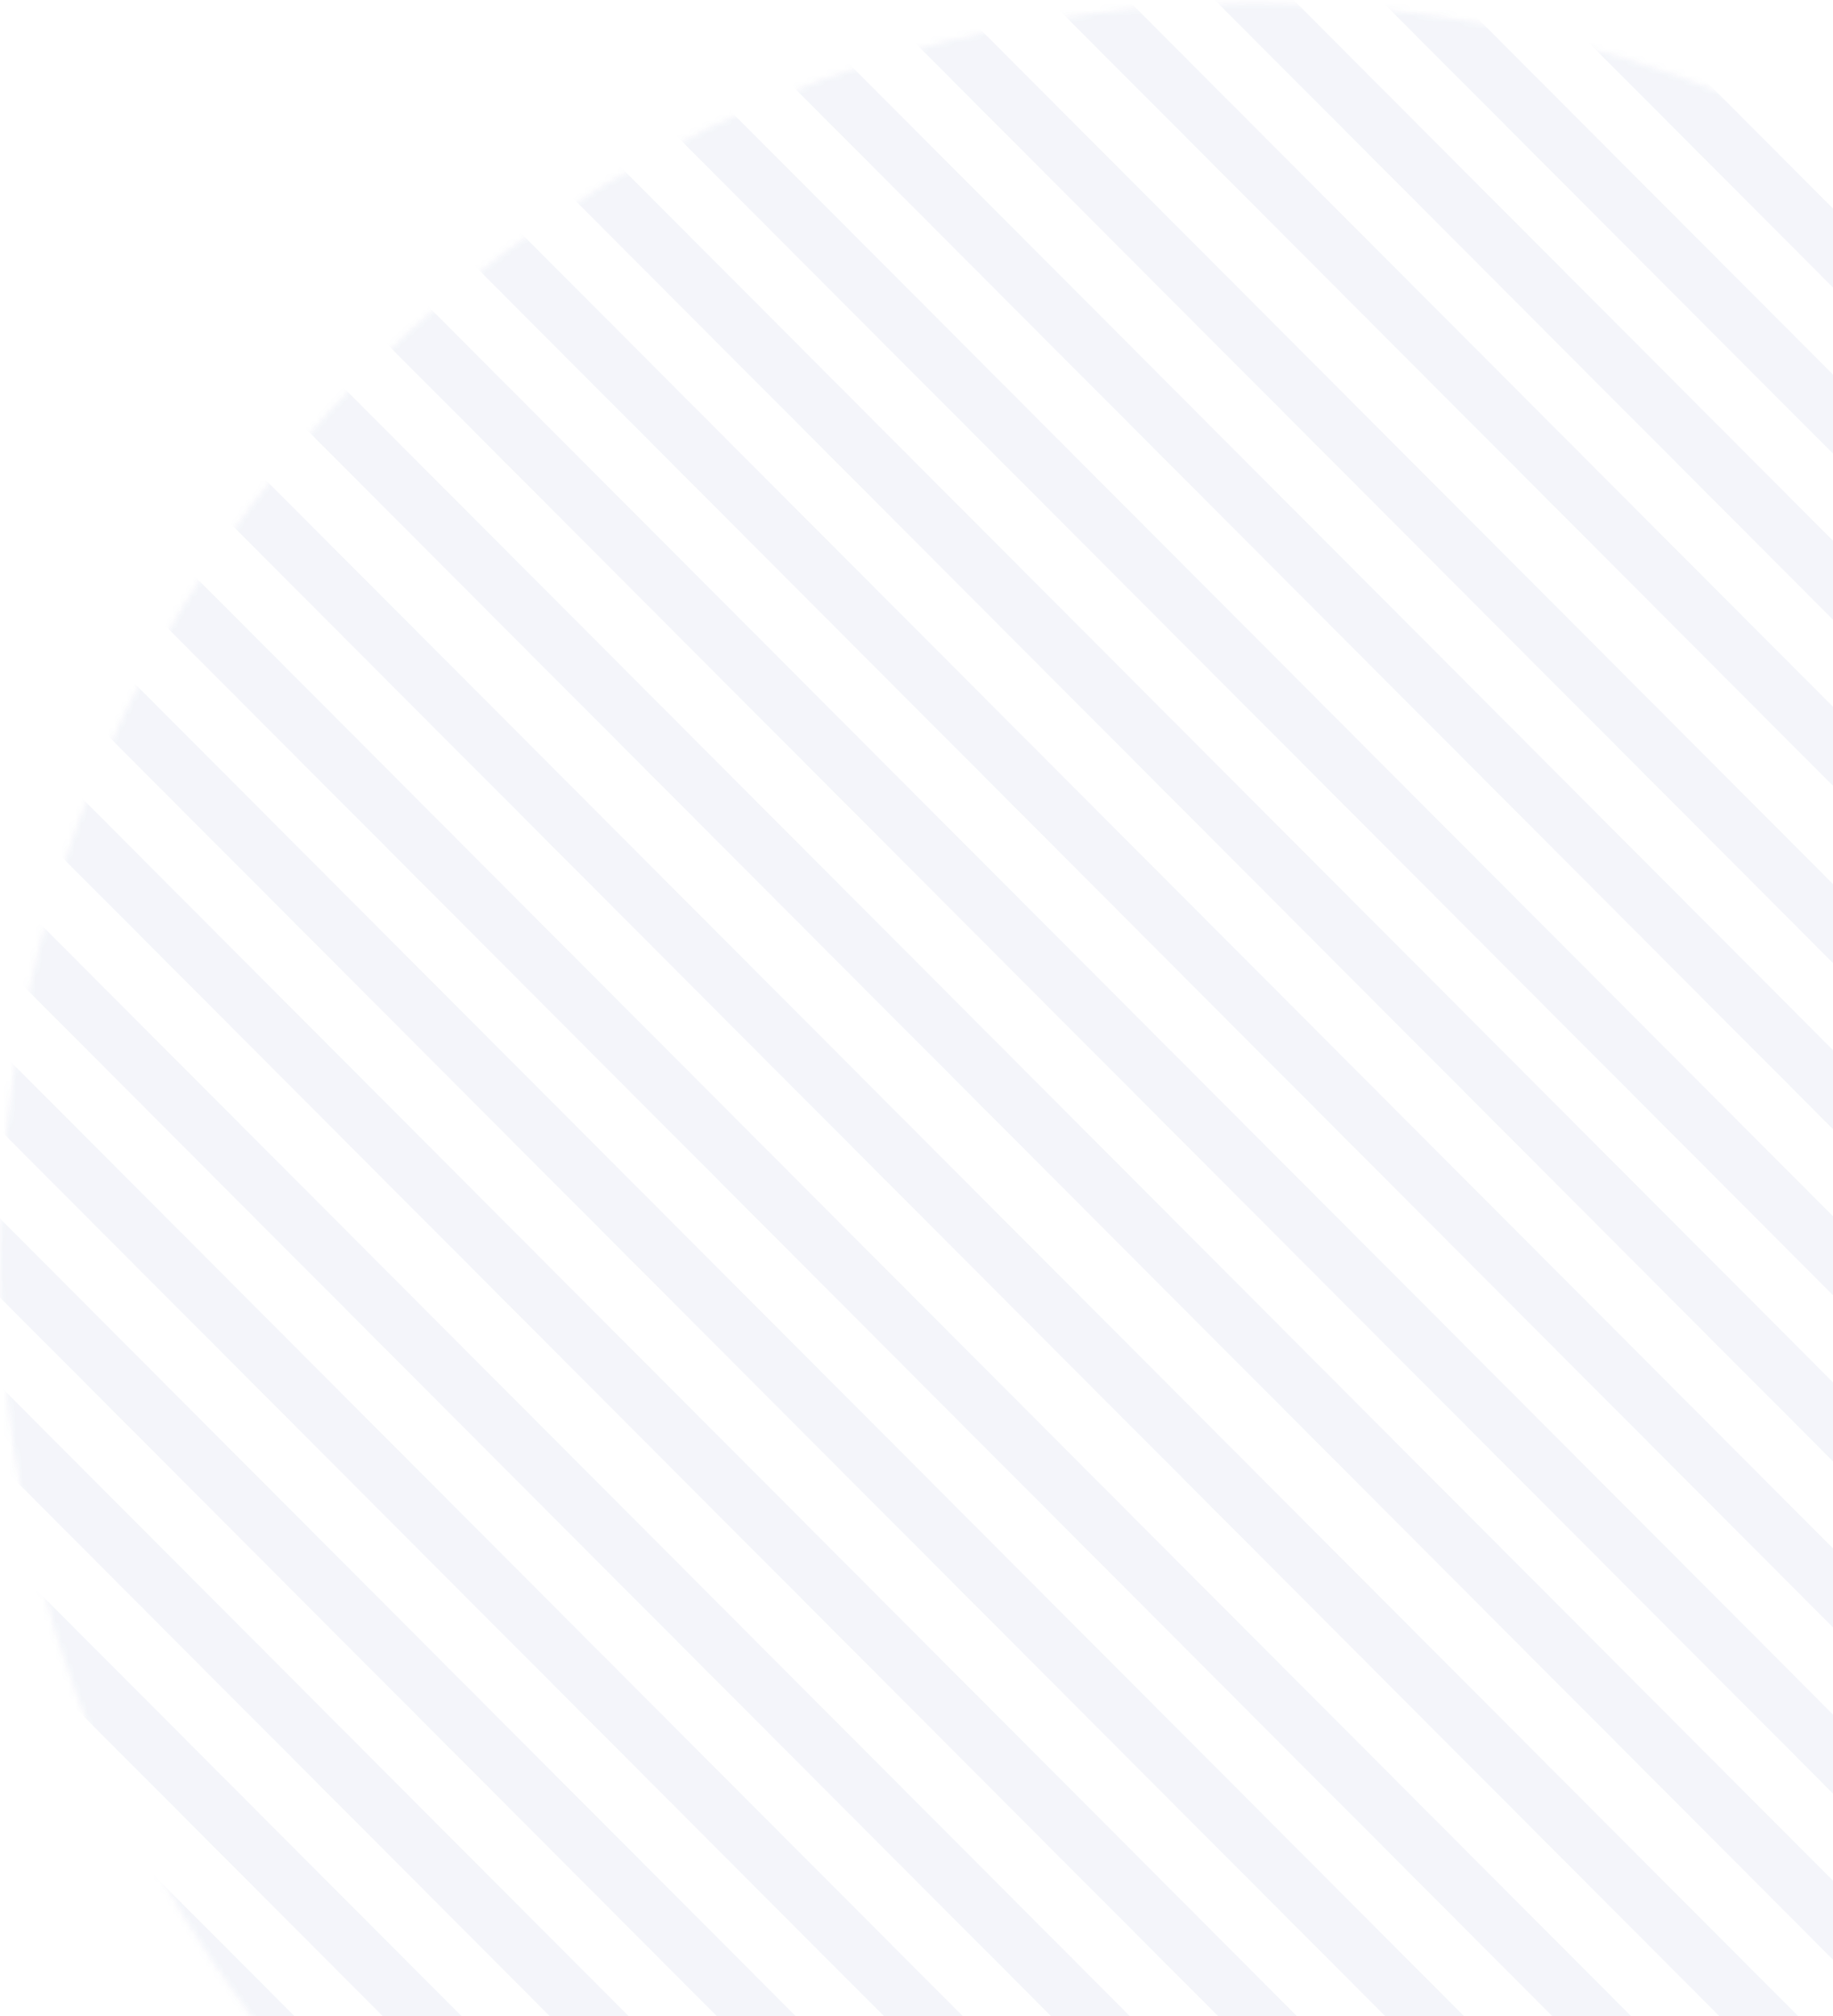 <svg width="281" height="309" viewBox="0 0 281 309" xmlns="http://www.w3.org/2000/svg" xmlns:xlink="http://www.w3.org/1999/xlink"><title>Pattern</title><defs><path d="M160.58 0C92.522 1.314 33.125 38.164 0 92.85h160.58V0z" id="a"/><path d="M197.963 1.248A188.636 188.636 0 0 0 176.263 0C96.904 0 28.85 49.547 0 120.074h197.963V1.248z" id="c"/><path d="M233.439 5.97C218.269 2.073 202.38 0 186.014 0 96.648 0 21.527 61.773 0 145.46h233.439V5.97z" id="e"/><path d="M263.04 14.394C240.597 5.116 216.016 0 190.248 0 92.186 0 11.331 74.094 0 169.658h263.04V14.394z" id="g"/><path d="M.017 193.7A194.47 194.47 0 0 1 0 191.124C0 85.57 85.82 0 191.686 0c35.953 0 69.595 9.87 98.35 27.04V193.7H.016z" id="i"/><path d="M2.052 221.76A196.137 196.137 0 0 1 0 193.4C0 86.589 86.077 0 192.262 0c47.367 0 90.735 17.23 124.245 45.801v175.96H2.052z" id="k"/><path d="M7.628 246.458C2.662 229.358 0 211.278 0 192.573 0 86.22 86.09 0 192.292 0c60.582 0 114.621 28.056 149.869 71.902v174.556H7.628z" id="m"/><path d="M17.145 272.994C6.133 248.67 0 221.656 0 193.204 0 86.501 86.263 0 192.677 0c78.293 0 145.68 46.824 175.829 114.068v158.277l-.292.649H17.144z" id="o"/><path d="M31.187 298.696C11.464 268.363 0 232.12 0 193.19 0 86.494 86.115 0 192.347 0c106.231 0 192.35 86.494 192.35 193.19 0 38.93-11.464 75.173-31.188 105.506H31.187z" id="q"/><path d="M51.184 325.098C19.417 290.568 0 244.36 0 193.59 0 86.674 86.115 0 192.347 0c106.231 0 192.35 86.674 192.35 193.59 0 50.77-19.417 96.978-51.185 131.508H51.184z" id="s"/><path d="M80.166 348.952C31.616 314.001 0 256.96 0 192.53 0 86.2 86.115 0 192.347 0c106.231 0 192.35 86.2 192.35 192.53 0 64.43-31.617 121.47-80.168 156.422H80.166z" id="u"/><path d="M129.595 373.787C54.175 347.799 0 276.275 0 192.116 0 86.014 86.115 0 192.347 0c106.231 0 192.35 86.014 192.35 192.116 0 84.16-54.177 155.683-129.597 181.67H129.595z" id="w"/><path d="M0 192.767c0 106.466 86.115 192.78 192.347 192.78 106.231 0 192.35-86.314 192.35-192.78C384.698 86.305 298.579 0 192.348 0 86.115 0 0 86.305 0 192.767z" id="y"/><path d="M0 192.767c0 106.466 86.115 192.78 192.347 192.78 106.231 0 192.35-86.314 192.35-192.78C384.698 86.305 298.579 0 192.348 0 86.115 0 0 86.305 0 192.767z" id="A"/><path d="M0 192.767c0 106.466 86.115 192.78 192.347 192.78 106.231 0 192.35-86.314 192.35-192.78C384.698 86.305 298.579 0 192.348 0 86.115 0 0 86.305 0 192.767z" id="C"/><path d="M0 192.767c0 106.466 86.115 192.78 192.347 192.78 106.231 0 192.35-86.314 192.35-192.78C384.698 86.305 298.579 0 192.348 0 86.115 0 0 86.305 0 192.767z" id="E"/><path d="M0 192.767c0 106.466 86.115 192.78 192.347 192.78 106.231 0 192.35-86.314 192.35-192.78C384.698 86.305 298.579 0 192.348 0 86.115 0 0 86.305 0 192.767z" id="G"/><path d="M0 192.767c0 106.466 86.115 192.78 192.347 192.78 106.231 0 192.35-86.314 192.35-192.78C384.698 86.305 298.579 0 192.348 0 86.115 0 0 86.305 0 192.767z" id="I"/><path d="M0 192.767c0 106.466 86.115 192.78 192.347 192.78 106.231 0 192.35-86.314 192.35-192.78C384.698 86.305 298.579 0 192.348 0 86.115 0 0 86.305 0 192.767z" id="K"/><path d="M0 192.767c0 106.466 86.115 192.78 192.347 192.78 106.231 0 192.35-86.314 192.35-192.78C384.698 86.305 298.579 0 192.348 0 86.115 0 0 86.305 0 192.767z" id="M"/><path d="M0 192.767c0 106.466 86.115 192.78 192.347 192.78 106.231 0 192.35-86.314 192.35-192.78C384.698 86.305 298.579 0 192.348 0 86.115 0 0 86.305 0 192.767z" id="O"/><path d="M0 192.767c0 106.466 86.115 192.78 192.347 192.78 106.231 0 192.35-86.314 192.35-192.78C384.698 86.305 298.579 0 192.348 0 86.115 0 0 86.305 0 192.767z" id="Q"/><path d="M0 192.767c0 106.466 86.115 192.78 192.347 192.78 106.231 0 192.35-86.314 192.35-192.78C384.698 86.305 298.579 0 192.348 0 86.115 0 0 86.305 0 192.767z" id="S"/><path d="M0 192.767c0 106.466 86.115 192.78 192.347 192.78 106.231 0 192.35-86.314 192.35-192.78C384.698 86.305 298.579 0 192.348 0 86.115 0 0 86.305 0 192.767z" id="U"/><path d="M0 192.767c0 106.466 86.115 192.78 192.347 192.78 106.231 0 192.35-86.314 192.35-192.78C384.698 86.305 298.579 0 192.348 0 86.115 0 0 86.305 0 192.767z" id="W"/><path d="M0 192.767c0 106.466 86.115 192.78 192.347 192.78 106.231 0 192.35-86.314 192.35-192.78C384.698 86.305 298.579 0 192.348 0 86.115 0 0 86.305 0 192.767z" id="Y"/><path d="M0 192.767c0 106.466 86.115 192.78 192.347 192.78 106.231 0 192.35-86.314 192.35-192.78C384.698 86.305 298.579 0 192.348 0 86.115 0 0 86.305 0 192.767z" id="aa"/><path d="M0 192.767c0 106.466 86.115 192.78 192.347 192.78 106.231 0 192.35-86.314 192.35-192.78C384.698 86.305 298.579 0 192.348 0 86.115 0 0 86.305 0 192.767z" id="ac"/><path d="M0 192.767c0 106.466 86.115 192.78 192.347 192.78 106.231 0 192.35-86.314 192.35-192.78C384.698 86.305 298.579 0 192.348 0 86.115 0 0 86.305 0 192.767z" id="ae"/><path d="M0 192.767c0 106.466 86.115 192.78 192.347 192.78 106.231 0 192.35-86.314 192.35-192.78C384.698 86.305 298.579 0 192.348 0 86.115 0 0 86.305 0 192.767z" id="ag"/><path d="M0 192.767c0 106.466 86.115 192.78 192.347 192.78 106.231 0 192.35-86.314 192.35-192.78C384.698 86.305 298.579 0 192.348 0 86.115 0 0 86.305 0 192.767z" id="ai"/><path d="M0 192.767c0 106.466 86.115 192.78 192.347 192.78 106.231 0 192.35-86.314 192.35-192.78C384.698 86.305 298.579 0 192.348 0 86.115 0 0 86.305 0 192.767z" id="ak"/><path d="M0 192.767c0 106.466 86.115 192.78 192.347 192.78 106.231 0 192.35-86.314 192.35-192.78C384.698 86.305 298.579 0 192.348 0 86.115 0 0 86.305 0 192.767z" id="am"/><path d="M0 192.767c0 106.466 86.115 192.78 192.347 192.78 106.231 0 192.35-86.314 192.35-192.78C384.698 86.305 298.579 0 192.348 0 86.115 0 0 86.305 0 192.767z" id="ao"/><path d="M0 192.767c0 106.466 86.115 192.78 192.347 192.78 106.231 0 192.35-86.314 192.35-192.78C384.698 86.305 298.579 0 192.348 0 86.115 0 0 86.305 0 192.767z" id="aq"/><path d="M0 192.767c0 106.466 86.115 192.78 192.347 192.78 106.231 0 192.35-86.314 192.35-192.78C384.698 86.305 298.579 0 192.348 0 86.115 0 0 86.305 0 192.767z" id="as"/><path d="M0 192.767c0 106.466 86.115 192.78 192.347 192.78 106.231 0 192.35-86.314 192.35-192.78C384.698 86.305 298.579 0 192.348 0 86.115 0 0 86.305 0 192.767z" id="au"/><path d="M0 192.767c0 106.466 86.115 192.78 192.347 192.78 106.231 0 192.35-86.314 192.35-192.78C384.698 86.305 298.579 0 192.348 0 86.115 0 0 86.305 0 192.767z" id="aw"/><path d="M0 285.643c32.735 59.553 95.974 99.904 168.619 99.904 106.247 0 192.38-86.314 192.38-192.78C360.998 86.305 274.865 0 168.618 0 95.974 0 32.735 40.347 0 99.897v185.746z" id="ay"/><path d="M0 321.726c35.049 39.184 85.833 63.821 142.333 63.821 105.754 0 191.487-86.314 191.487-192.78C333.82 86.305 248.087 0 142.333 0 85.833 0 35.049 24.634 0 63.815v257.911z" id="aA"/><path d="M0 345.512c32.506 25.103 73.25 40.035 117.475 40.035 106.332 0 192.532-86.314 192.532-192.78C310.007 86.305 223.807 0 117.475 0 73.25 0 32.506 14.93 0 40.032v305.48z" id="aC"/><path d="M0 338.04c27.375 14.909 58.753 23.379 92.106 23.379 106.642 0 193.095-86.592 193.095-193.4C285.2 96.078 245.977 33.31 187.779 0H0v338.04z" id="aE"/><path d="M0 321.684c20.709 7.54 43.078 11.654 66.413 11.654 106.675 0 193.153-85.99 193.153-192.057 0-55.88-24.005-106.187-62.32-141.281H0v321.684z" id="aG"/><path d="M0 304.174a193.563 193.563 0 0 0 40.591 4.28c106.4 0 192.654-86.183 192.654-192.489 0-43.546-14.474-83.714-38.878-115.965H0v304.174z" id="aI"/><path d="M0 283.034c4.913.379 9.879.572 14.889.572 106.056 0 192.034-86.423 192.034-193.023 0-32.738-8.11-63.571-22.42-90.583H0v283.034z" id="aK"/><path d="M0 257.356c101.497-5.569 182.084-89.645 182.084-192.538 0-22.74-3.936-44.561-11.165-64.818H0v257.356z" id="aM"/><path d="M0 229.939c87.593-17.127 153.795-95.935 153.795-190.56 0-13.493-1.346-26.663-3.908-39.379H0v229.939z" id="aO"/><path d="M0 194.43c76.644-25.625 131.79-97.02 131.79-181.08 0-4.487-.157-8.94-.467-13.35H0v194.43z" id="aQ"/><path d="M0 160.343C58.954 130 100.325 70.043 104.68 0H0v160.343z" id="aS"/></defs><g opacity=".674"><g opacity=".08" fill="none" fill-rule="evenodd"><g transform="matrix(1 0 0 -1 28.908 386)"><mask id="b" fill="#fff"><use xlink:href="#a"/></mask><path fill="#223B98" mask="url(#b)" d="M-357.1 92.905v-12.13l509.004-511.467 3.016-3.035 6.032 6.065z"/></g><g transform="matrix(1 0 0 -1 15.304 386)"><mask id="d" fill="#fff"><use xlink:href="#c"/></mask><path fill="#223B98" mask="url(#d)" d="M-342.646 120.325v-12.276l531.151-543.82 2.997-3.069 6 6.14z"/></g><g transform="matrix(1 0 0 -1 7.652 386)"><mask id="f" fill="#fff"><use xlink:href="#e"/></mask><path fill="#223B98" mask="url(#f)" d="M-335.845 145.446v-12.22l560.08-567.307 3.015-3.055 6.03 6.109z"/></g><g transform="matrix(1 0 0 -1 2.55 386)"><mask id="h" fill="#fff"><use xlink:href="#g"/></mask><path fill="#223B98" mask="url(#h)" d="M-329.893 169.49v-12.102l583.827-587.24 3.01-3.023 6.012 6.047z"/></g><g transform="matrix(1 0 0 -1 0 386)"><mask id="j" fill="#fff"><use xlink:href="#i"/></mask><path fill="#223B98" mask="url(#j)" d="M-328.192 194.21v-11.997L281.4-425.612l3.01-3.003 6.02 6.001z"/></g><g transform="matrix(1 0 0 -1 0 386)"><mask id="l" fill="#fff"><use xlink:href="#k"/></mask><path fill="#223B98" mask="url(#l)" d="M-329.043 222.265v-12.14l637.03-640.814 3.02-3.038 6.032 6.072z"/></g><g transform="matrix(1 0 0 -1 0 386)"><mask id="n" fill="#fff"><use xlink:href="#m"/></mask><path fill="#223B98" mask="url(#n)" d="M-329.043 246.813V234.72l662.734-663.718 3.02-3.025 6.034 6.046z"/></g><g transform="matrix(1 0 0 -1 0 386)"><mask id="p" fill="#fff"><use xlink:href="#o"/></mask><path fill="#223B98" mask="url(#p)" d="M-329.893 273.058v-12.132L359.83-430.696l3.022-3.031 6.05 6.062z"/></g><g transform="matrix(1 0 0 -1 0 386)"><mask id="r" fill="#fff"><use xlink:href="#q"/></mask><path fill="#223B98" mask="url(#r)" d="M-329.043 298.728v-12.127l714.154-717.297 3.017-3.031 6.035 6.061z"/></g><g transform="matrix(1 0 0 -1 0 386)"><mask id="t" fill="#fff"><use xlink:href="#s"/></mask><path fill="#223B98" mask="url(#t)" d="M-329.043 325.182v-12.156l739.765-744.564 3.018-3.041 6.039 6.078z"/></g><g transform="matrix(1 0 0 -1 0 386)"><mask id="v" fill="#fff"><use xlink:href="#u"/></mask><path fill="#223B98" mask="url(#v)" d="M-329.043 349.21v-12.086l765.377-766.127 3.017-3.02 6.04 6.045z"/></g><g transform="matrix(1 0 0 -1 0 386)"><mask id="x" fill="#fff"><use xlink:href="#w"/></mask><path fill="#223B98" mask="url(#x)" d="M-329.043 373.96v-12.063l790.988-790.054 3.022-3.014 6.034 6.028z"/></g><g transform="matrix(1 0 0 -1 0 386)"><mask id="z" fill="#fff"><use xlink:href="#y"/></mask><path fill="#223B98" mask="url(#z)" d="M-329.043 400.66v-12.101l816.603-818.41 3.018-3.024 6.035 6.052z"/></g><g transform="matrix(1 0 0 -1 0 386)"><mask id="B" fill="#fff"><use xlink:href="#A"/></mask><path fill="#223B98" mask="url(#B)" d="M-329.043 426.331v-12.104l842.215-844.078 3.021-3.024 6.035 6.048z"/></g><g transform="matrix(1 0 0 -1 0 386)"><mask id="D" fill="#fff"><use xlink:href="#C"/></mask><path fill="#223B98" mask="url(#D)" d="M-329.043 452v-12.105l867.83-869.746 3.018-3.024 6.039 6.048z"/></g><g transform="matrix(1 0 0 -1 0 386)"><mask id="F" fill="#fff"><use xlink:href="#E"/></mask><path fill="#223B98" mask="url(#F)" d="M-329.043 477.671v-12.1L564.4-429.851l3.021-3.024 6.035 6.056z"/></g><g transform="matrix(1 0 0 -1 0 386)"><mask id="H" fill="#fff"><use xlink:href="#G"/></mask><path fill="#223B98" mask="url(#H)" d="M-329.043 503.34v-12.105L590.01-429.851l3.026-3.024 6.034 6.048z"/></g><g transform="matrix(1 0 0 -1 0 386)"><mask id="J" fill="#fff"><use xlink:href="#I"/></mask><path fill="#223B98" mask="url(#J)" d="M-329.043 529.007v-12.105L615.625-429.85l3.022-3.024 6.035 6.048z"/></g><g transform="matrix(1 0 0 -1 0 386)"><mask id="L" fill="#fff"><use xlink:href="#K"/></mask><path fill="#223B98" mask="url(#L)" d="M-329.043 554.679v-12.1l970.28-972.43 3.021-3.024 6.04 6.052z"/></g><g transform="matrix(1 0 0 -1 0 386)"><mask id="N" fill="#fff"><use xlink:href="#M"/></mask><path fill="#223B98" mask="url(#N)" d="M-329.043 580.351v-12.105L666.852-429.85l3.018-3.024 6.039 6.048z"/></g><g transform="matrix(1 0 0 -1 0 386)"><mask id="P" fill="#fff"><use xlink:href="#O"/></mask><path fill="#223B98" mask="url(#P)" d="M-329.043 606.019v-12.105L692.467-429.85l3.018-3.024 6.035 6.052z"/></g><g transform="matrix(1 0 0 -1 0 386)"><mask id="R" fill="#fff"><use xlink:href="#Q"/></mask><path fill="#223B98" mask="url(#R)" d="M-329.043 631.687v-12.1L718.08-429.852l3.022-3.024 6.038 6.048z"/></g><g transform="matrix(1 0 0 -1 0 386)"><mask id="T" fill="#fff"><use xlink:href="#S"/></mask><path fill="#223B98" mask="url(#T)" d="M-329.043 657.359v-12.105L743.69-429.85l3.022-3.024 6.039 6.048z"/></g><g transform="matrix(1 0 0 -1 0 386)"><mask id="V" fill="#fff"><use xlink:href="#U"/></mask><path fill="#223B98" mask="url(#V)" d="M-329.043 670.926L769.306-429.85l3.021-3.024 3.946 3.962v4.184L-329.043 683.031z"/></g><g transform="matrix(1 0 0 -1 0 386)"><mask id="X" fill="#fff"><use xlink:href="#W"/></mask><path fill="#223B98" mask="url(#X)" d="M-329.043 705.182v-8.147L776.273-410.72v12.096L-325.093 705.182z"/></g><g transform="matrix(1 0 0 -1 0 386)"><mask id="Z" fill="#fff"><use xlink:href="#Y"/></mask><path fill="#223B98" mask="url(#Z)" d="M-305.62 705.077l-3.017-3.024L776.17-385.157v12.105L-299.585 705.078z"/></g><g transform="matrix(1 0 0 -1 0 386)"><mask id="ab" fill="#fff"><use xlink:href="#aa"/></mask><path fill="#223B98" mask="url(#ab)" d="M-280.108 704.973l-3.022-3.024L776.074-359.593v12.104L-274.073 704.973z"/></g><g transform="matrix(1 0 0 -1 0 386)"><mask id="ad" fill="#fff"><use xlink:href="#ac"/></mask><path fill="#223B98" mask="url(#ad)" d="M-254.601 704.864l-3.022-3.024L775.962-334.03v12.1L-248.566 704.865z"/></g><g transform="matrix(1 0 0 -1 0 386)"><mask id="af" fill="#fff"><use xlink:href="#ae"/></mask><path fill="#223B98" mask="url(#af)" d="M-229.098 704.76l-3.017-3.024L775.857-308.466v12.104L-223.063 704.76z"/></g><g transform="matrix(1 0 0 -1 0 386)"><mask id="ah" fill="#fff"><use xlink:href="#ag"/></mask><path fill="#223B98" mask="url(#ah)" d="M-203.587 704.656l-3.021-3.025 982.357-984.534v12.105l-973.3 975.454z"/></g><g transform="matrix(1 0 0 -1 0 386)"><mask id="aj" fill="#fff"><use xlink:href="#ai"/></mask><path fill="#223B98" mask="url(#aj)" d="M-178.08 704.543l-3.021-3.024L775.645-257.34v12.096l-947.69 949.786z"/></g><g transform="matrix(1 0 0 -1 0 386)"><mask id="al" fill="#fff"><use xlink:href="#ak"/></mask><path fill="#223B98" mask="url(#al)" d="M-151.722 705.295l-3.022-3.024 931.14-933.195v12.105l-922.083 924.114z"/></g><g transform="matrix(1 0 0 -1 0 386)"><mask id="an" fill="#fff"><use xlink:href="#am"/></mask><path fill="#223B98" mask="url(#an)" d="M-126.215 705.19l-3.021-3.024L776.283-205.36v12.105L-120.18 705.19z"/></g><g transform="matrix(1 0 0 -1 0 386)"><mask id="ap" fill="#fff"><use xlink:href="#ao"/></mask><path fill="#223B98" mask="url(#ap)" d="M-100.716 705.082l-3.013-3.024 879.908-881.855v12.105L-94.677 705.082z"/></g><g transform="matrix(1 0 0 -1 0 386)"><mask id="ar" fill="#fff"><use xlink:href="#aq"/></mask><path fill="#223B98" mask="url(#ar)" d="M-75.2 704.977l-3.022-3.024L776.07-154.233v12.105L-69.166 704.977z"/></g><g transform="matrix(1 0 0 -1 0 386)"><mask id="at" fill="#fff"><use xlink:href="#as"/></mask><path fill="#223B98" mask="url(#at)" d="M-49.697 704.869l-3.018-3.024L775.962-128.67v12.1l-819.62 821.44z"/></g><g transform="matrix(1 0 0 -1 0 386)"><mask id="av" fill="#fff"><use xlink:href="#au"/></mask><path fill="#223B98" mask="url(#av)" d="M-24.19 704.76l-3.018-3.024 803.066-804.842v12.1L-18.155 704.76z"/></g><g transform="matrix(1 0 0 -1 0 386)"><mask id="ax" fill="#fff"><use xlink:href="#aw"/></mask><path fill="#223B98" mask="url(#ax)" d="M1.321 704.656l-3.021-3.024L775.758-77.543v12.105L7.356 704.656z"/></g><g transform="matrix(1 0 0 -1 23.807 386)"><mask id="az" fill="#fff"><use xlink:href="#ay"/></mask><path fill="#223B98" mask="url(#az)" d="M3.022 704.548L0 701.523 751.955-51.979v12.104L9.058 704.548z"/></g><g transform="matrix(1 0 0 -1 51.014 386)"><mask id="aB" fill="#fff"><use xlink:href="#aA"/></mask><path fill="#223B98" mask="url(#aB)" d="M3 705.295l-3-3.024L722.965-25.563v12.1L9.012 705.295z"/></g><g transform="matrix(1 0 0 -1 74.821 386)"><mask id="aD" fill="#fff"><use xlink:href="#aC"/></mask><path fill="#223B98" mask="url(#aD)" d="M3.02 705.187L0 702.163 701.27 0v12.1L9.064 705.187z"/></g><g transform="matrix(1 0 0 -1 99.478 362.14)"><mask id="aF" fill="#fff"><use xlink:href="#aE"/></mask><path fill="#223B98" mask="url(#aF)" d="M3.03 681.705L0 678.67 677.611 0v12.143L9.091 681.705z"/></g><g transform="matrix(1 0 0 -1 125.835 334.02)"><mask id="aH" fill="#fff"><use xlink:href="#aG"/></mask><path fill="#223B98" mask="url(#aH)" d="M3.03 651.402L0 648.389 652.093 0v12.06L9.09 651.401z"/></g><g transform="matrix(1 0 0 -1 152.193 308.457)"><mask id="aJ" fill="#fff"><use xlink:href="#aI"/></mask><path fill="#223B98" mask="url(#aJ)" d="M3.026 627.233L0 624.213 624.762 0v12.086L9.071 627.233z"/></g><g transform="matrix(1 0 0 -1 178.55 283.746)"><mask id="aL" fill="#fff"><use xlink:href="#aK"/></mask><path fill="#223B98" mask="url(#aL)" d="M3.017 603.268L0 600.24 597.177 0v12.116L9.041 603.268z"/></g><g transform="matrix(1 0 0 -1 203.207 259.035)"><mask id="aN" fill="#fff"><use xlink:href="#aM"/></mask><path fill="#223B98" mask="url(#aN)" d="M3.02 576.994L0 573.97 573.925 0v12.104L9.075 576.994z"/></g><g transform="matrix(1 0 0 -1 231.265 230.915)"><mask id="aP" fill="#fff"><use xlink:href="#aO"/></mask><path fill="#223B98" mask="url(#aP)" d="M2.974 554.693L0 551.65 539.081 0v12.178L8.926 554.693z"/></g><g transform="matrix(1 0 0 -1 253.371 207.056)"><mask id="aR" fill="#fff"><use xlink:href="#aQ"/></mask><path fill="#223B98" mask="url(#aR)" d="M3.05 521.21L0 518.212 526.787 0v12.006L9.151 521.21z"/></g><g transform="matrix(1 0 0 -1 280.579 182.344)"><mask id="aT" fill="#fff"><use xlink:href="#aS"/></mask><path fill="#223B98" mask="url(#aT)" d="M3.025 502.49L0 499.45 496.898 0v12.169L9.074 502.489z"/></g></g></g></svg>